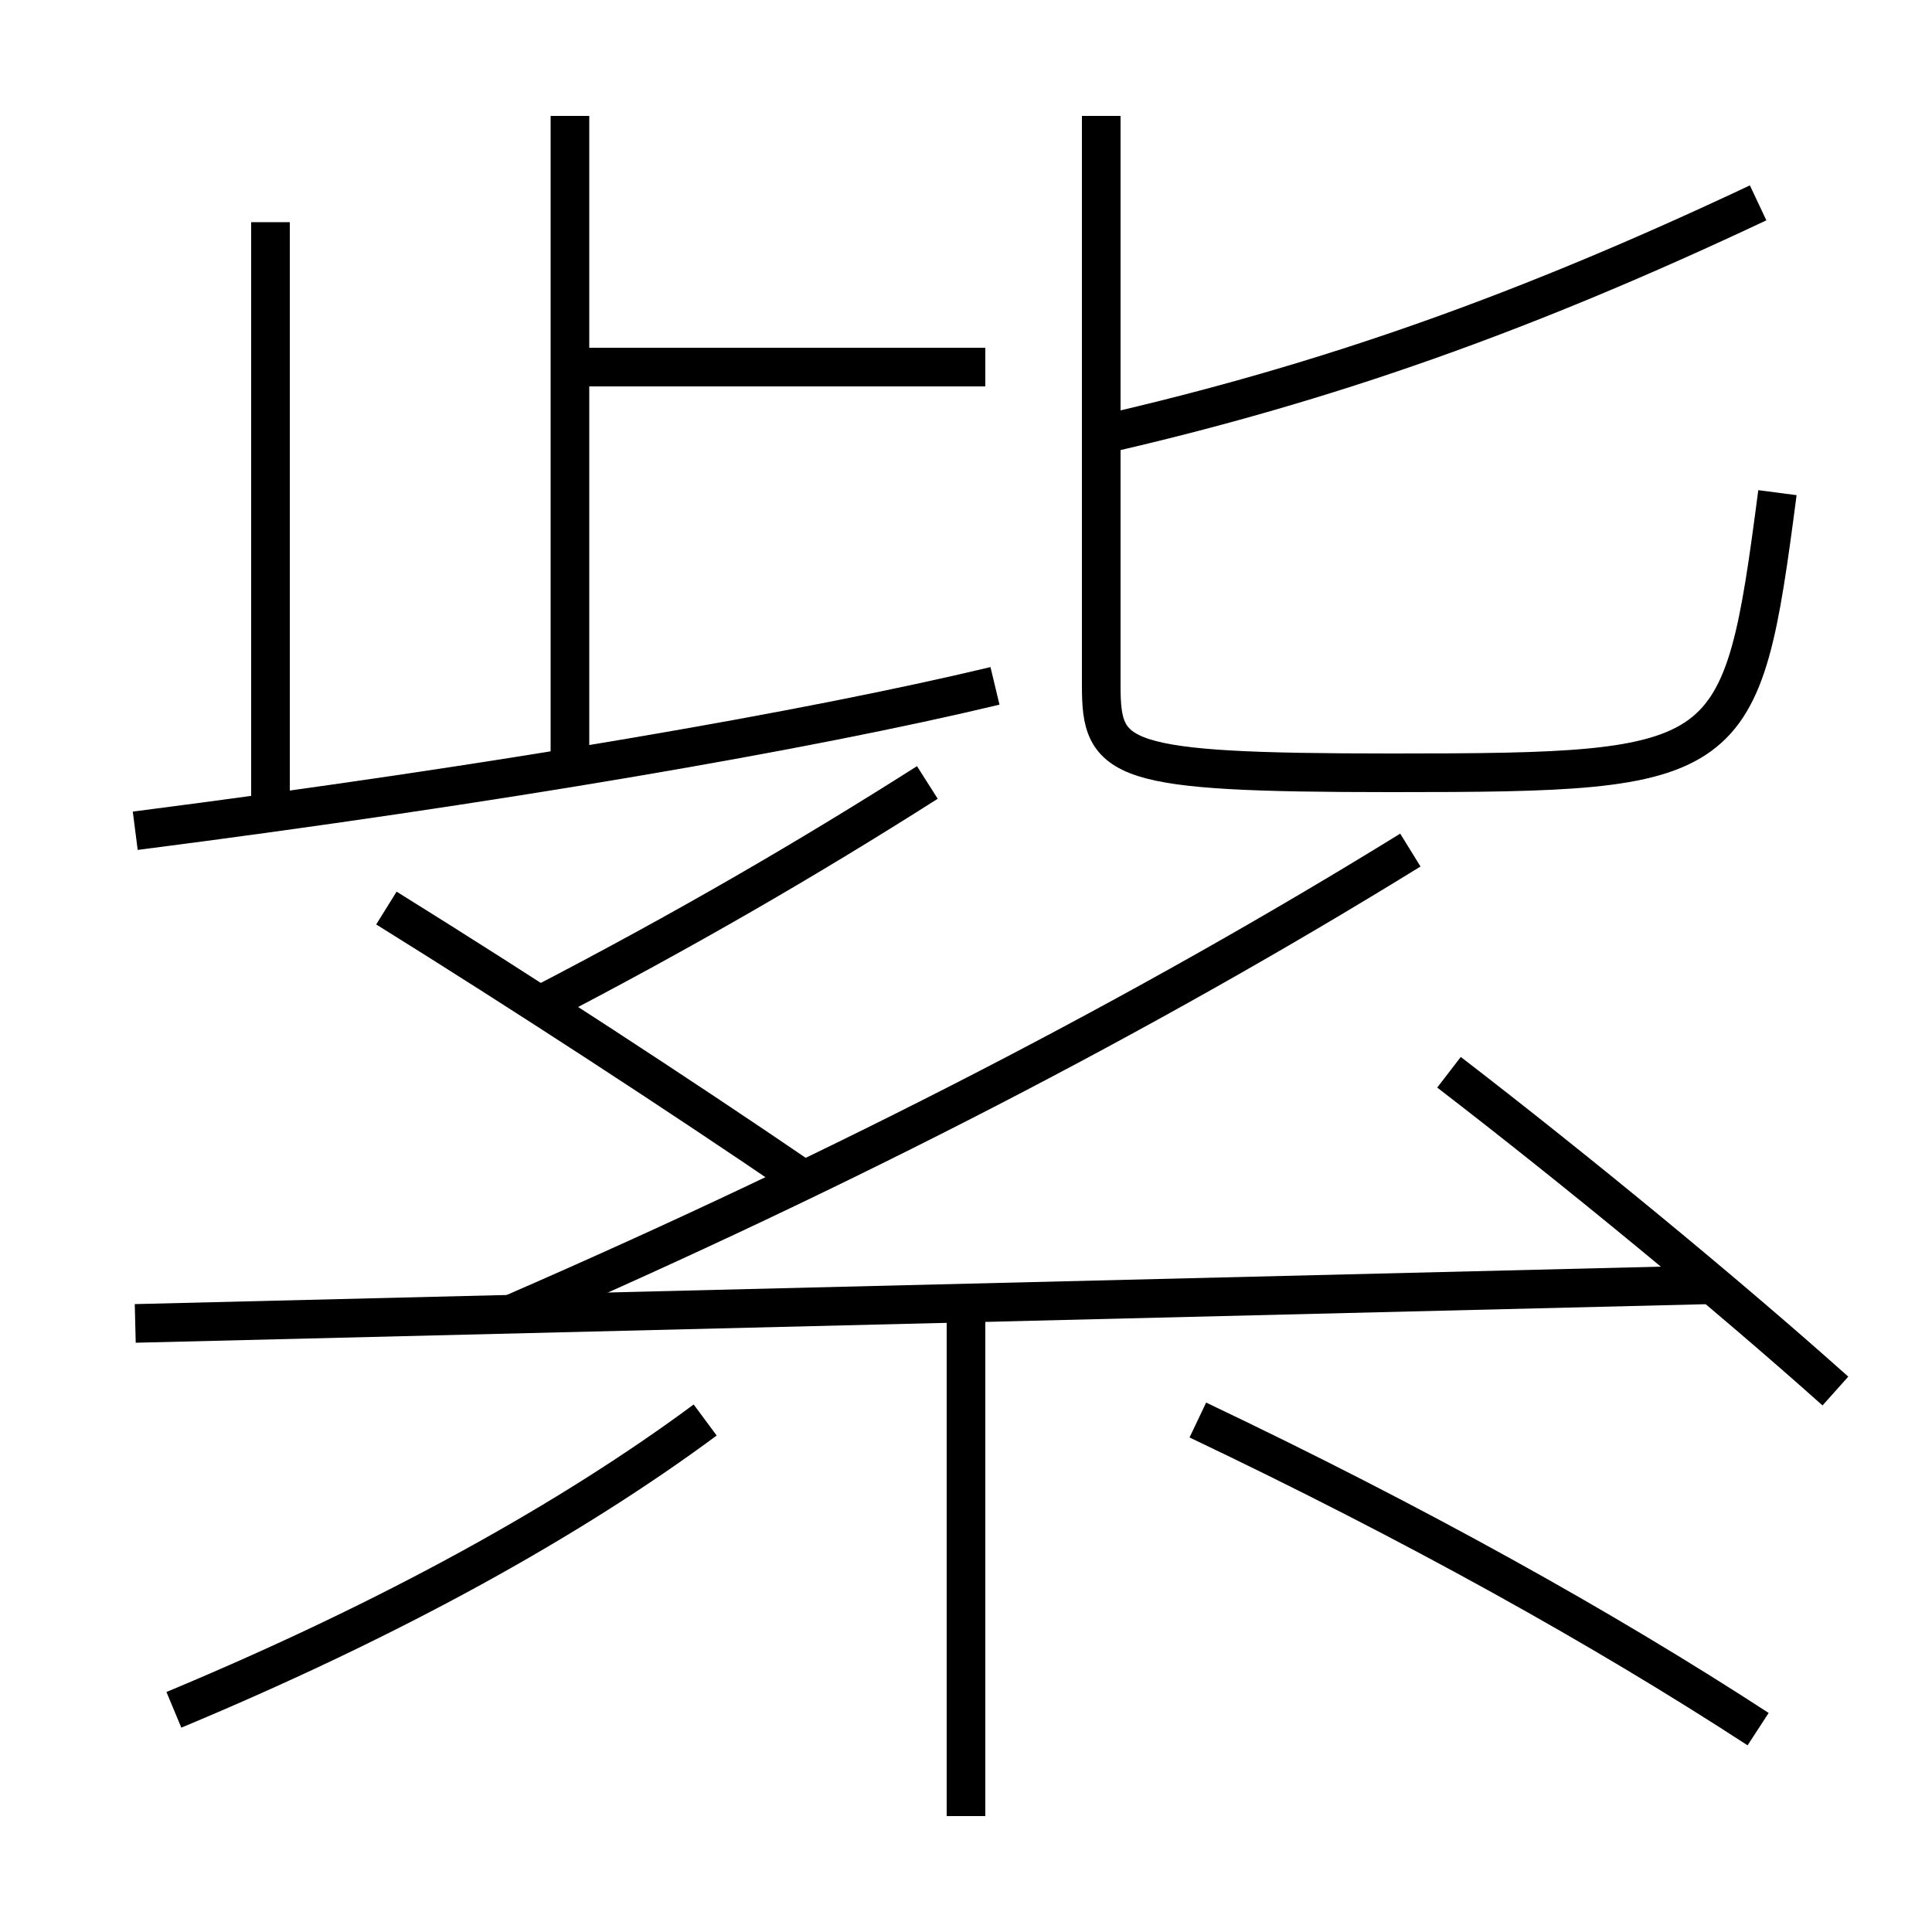 <?xml version='1.0' encoding='utf-8'?>
<svg xmlns="http://www.w3.org/2000/svg" height="100px" version="1.0" viewBox="0 0 100 100" width="100px" x="0px" y="0px">
<line fill="none" stroke="#000000" stroke-width="2" x1="29.5" x2="29.5" y1="6" y2="40" /><line fill="none" stroke="#000000" stroke-width="2" x1="14" x2="14" y1="11.5" y2="42" /><line fill="none" stroke="#000000" stroke-width="2" x1="51" x2="29.5" y1="19" y2="19" /><line fill="none" stroke="#000000" stroke-width="2" x1="88.5" x2="7" y1="66.5" y2="68.5" /><line fill="none" stroke="#000000" stroke-width="2" x1="50" x2="50" y1="67.5" y2="94" /><path d="M7,43 c18.746,-2.406 34.885,-5.194 44.5,-7.5" fill="none" stroke="#000000" stroke-width="2" /><path d="M57,6 v29.5 c0,3.896 0.834,4.5 15,4.5 c17.793,0 18.143,-0.306 20,-14.5" fill="none" stroke="#000000" stroke-width="2" /><path d="M57,22.5 c11.74,-2.677 21.984,-6.337 34,-12" fill="none" stroke="#000000" stroke-width="2" /><path d="M41.5,61 c-6.285,-4.294 -14.459,-9.62 -21.5,-14" fill="none" stroke="#000000" stroke-width="2" /><path d="M9,88.5 c11.341,-4.729 20.537,-9.846 27.5,-15" fill="none" stroke="#000000" stroke-width="2" /><path d="M91,89.5 c-8.031,-5.229 -17.8,-10.671 -29,-16" fill="none" stroke="#000000" stroke-width="2" /><path d="M26.5,68 c17.381,-7.557 32.813,-15.556 46.5,-24" fill="none" stroke="#000000" stroke-width="2" /><path d="M28,52 c7.442,-3.866 13.791,-7.553 20,-11.5" fill="none" stroke="#000000" stroke-width="2" /><path d="M95,72 c-5.668,-5.065 -13.382,-11.406 -20,-16.5" fill="none" stroke="#000000" stroke-width="2" /></svg>